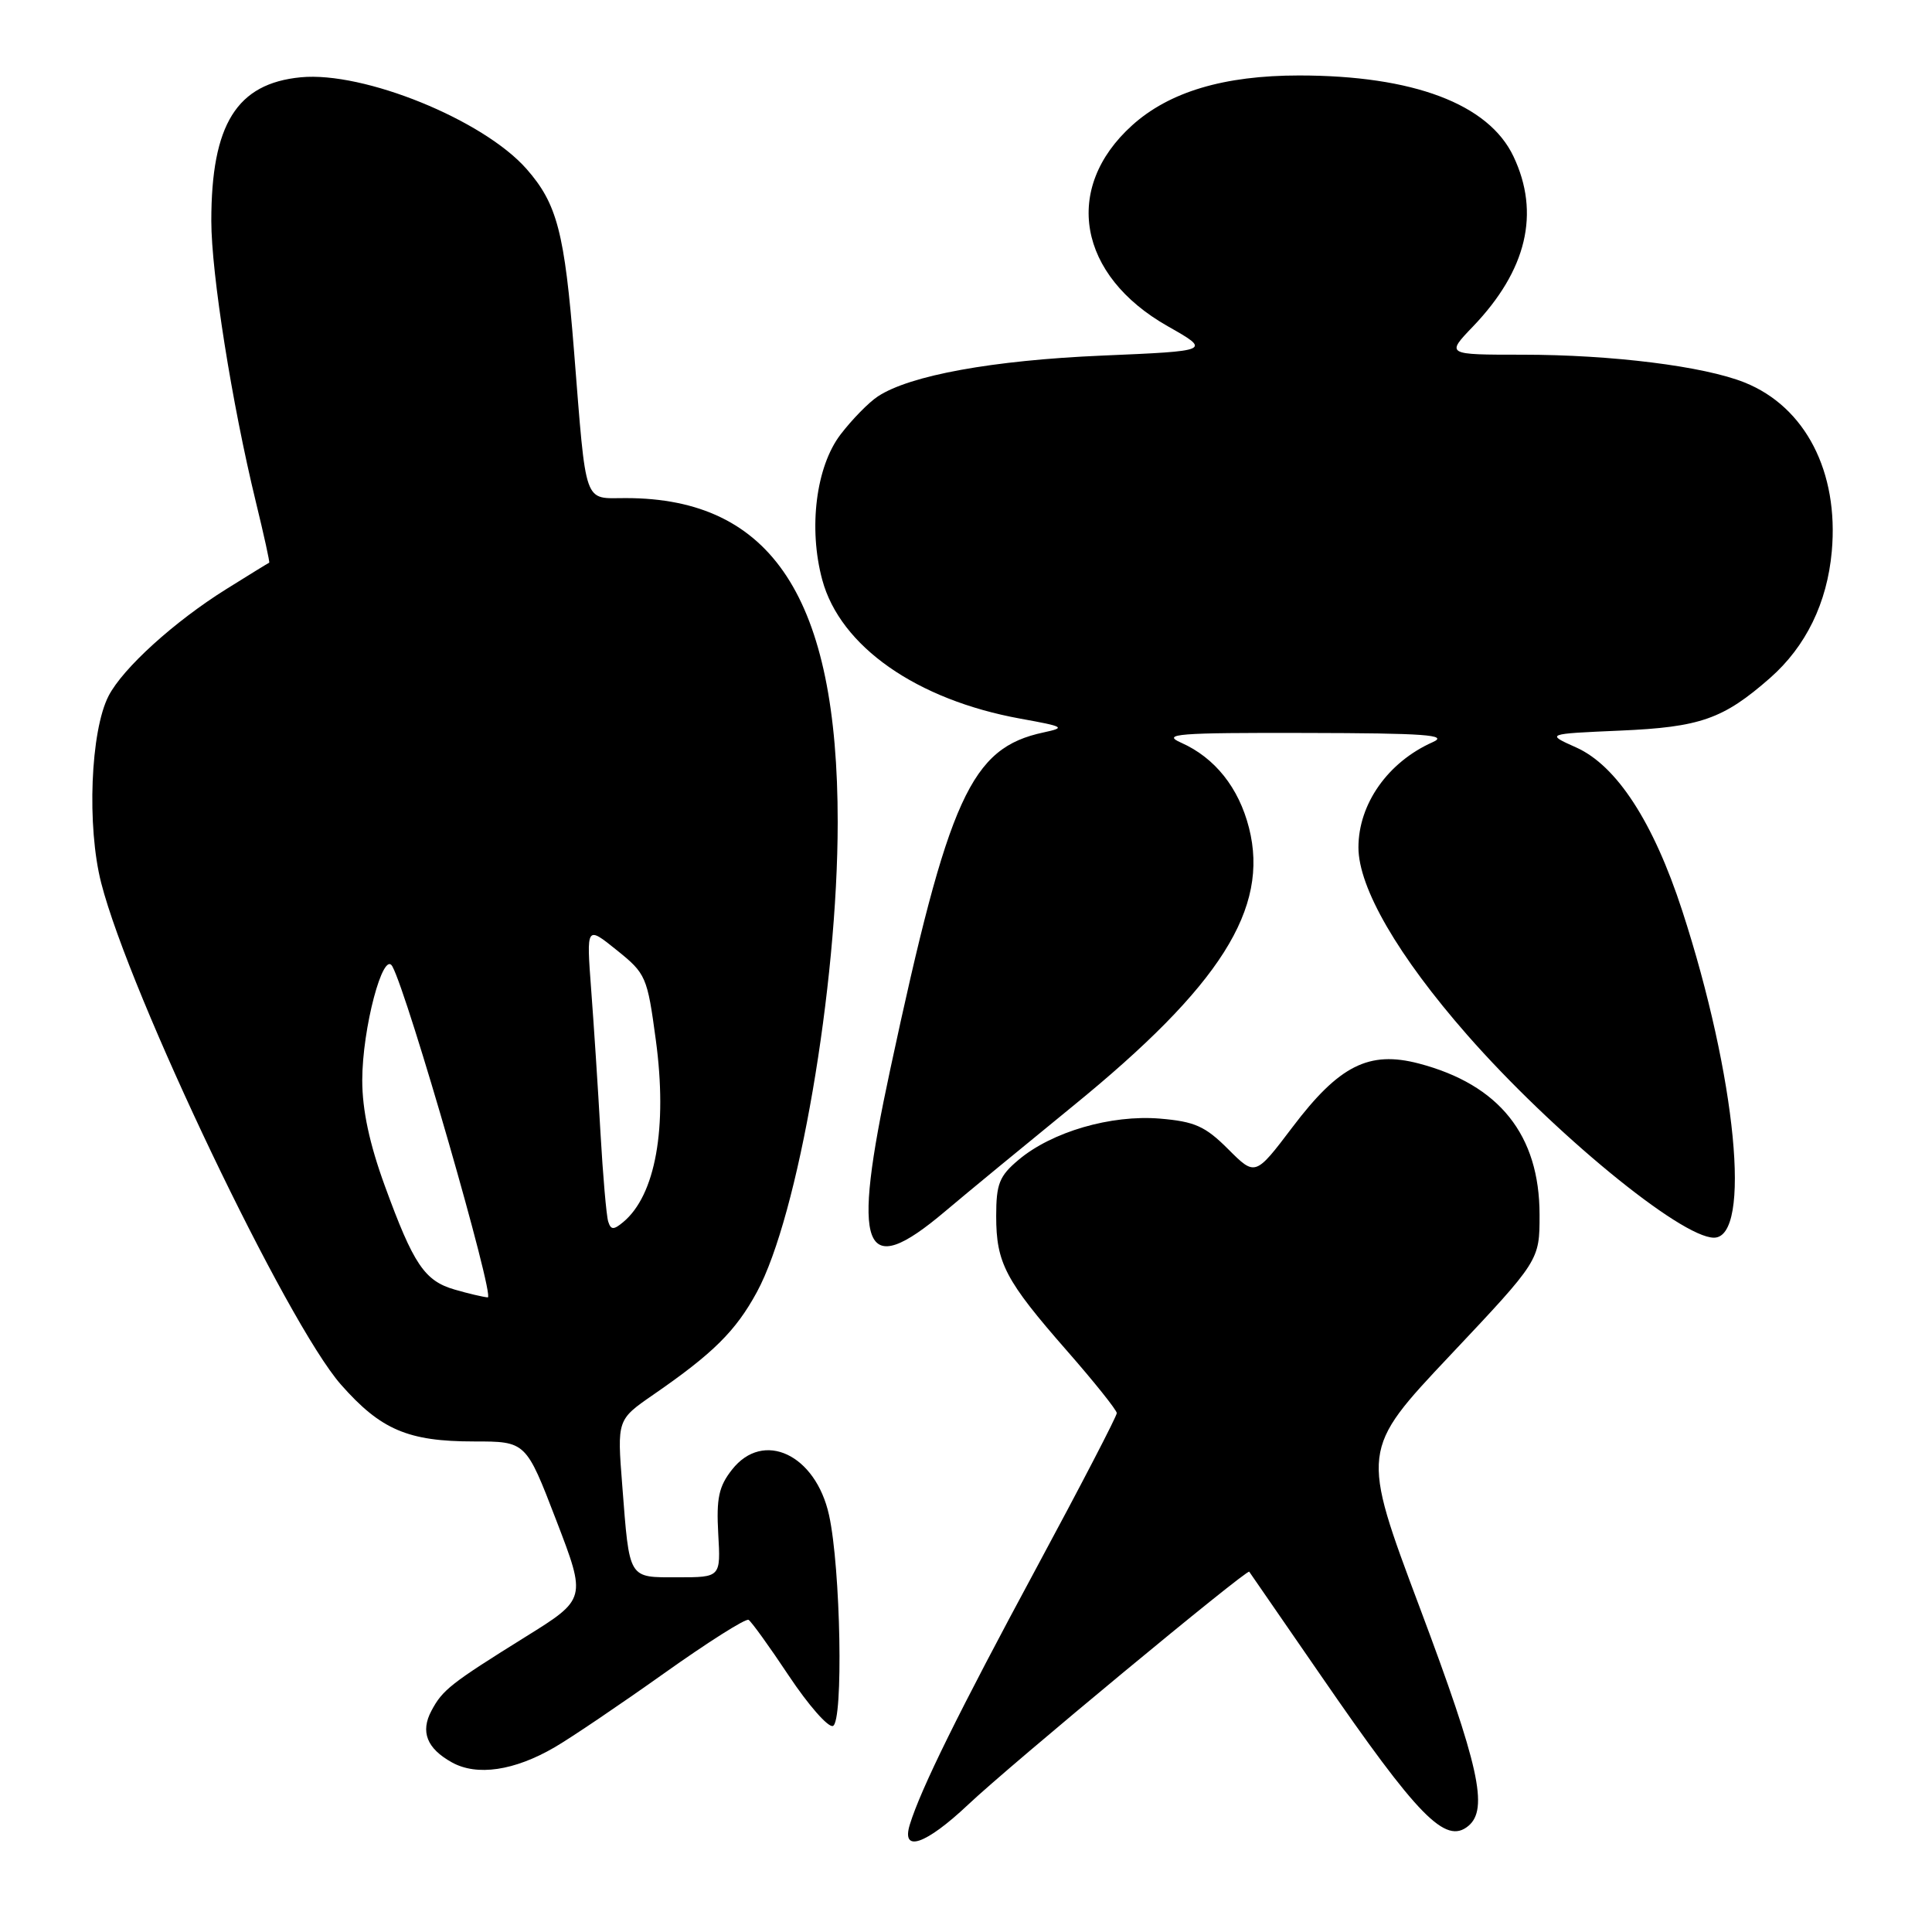 <?xml version="1.0" encoding="UTF-8" standalone="no"?>
<!DOCTYPE svg PUBLIC "-//W3C//DTD SVG 1.1//EN" "http://www.w3.org/Graphics/SVG/1.1/DTD/svg11.dtd" >
<svg xmlns="http://www.w3.org/2000/svg" xmlns:xlink="http://www.w3.org/1999/xlink" version="1.1" viewBox="0 0 256 256">
 <g >
 <path fill="currentColor"
d=" M 128.31 239.10 C 133.84 233.87 165.24 207.87 165.53 208.26 C 165.63 208.39 169.89 214.57 175.01 222.00 C 187.94 240.78 191.54 244.45 194.56 241.95 C 197.26 239.71 196.00 234.00 188.15 213.08 C 180.30 192.16 180.30 192.16 192.15 179.59 C 204.00 167.02 204.00 167.02 204.00 160.97 C 204.00 150.40 198.67 143.72 188.00 140.92 C 181.40 139.19 177.44 141.18 171.27 149.34 C 166.33 155.86 166.33 155.86 162.74 152.27 C 159.69 149.22 158.31 148.61 153.68 148.22 C 147.21 147.69 139.38 149.97 134.97 153.68 C 132.41 155.83 132.00 156.87 132.00 161.14 C 132.00 167.35 133.21 169.66 141.39 179.00 C 145.00 183.12 147.96 186.83 147.98 187.24 C 147.99 187.64 143.20 196.87 137.34 207.74 C 127.06 226.81 122.02 237.02 120.56 241.75 C 119.38 245.56 122.64 244.45 128.31 239.10 Z  M 73.50 231.52 C 75.70 230.24 82.22 225.83 88.00 221.72 C 93.78 217.61 98.81 214.42 99.19 214.64 C 99.56 214.86 101.97 218.20 104.54 222.07 C 107.11 225.93 109.73 228.92 110.36 228.70 C 111.77 228.22 111.40 207.76 109.85 200.75 C 108.07 192.71 101.14 189.46 97.00 194.73 C 95.24 196.96 94.91 198.53 95.17 203.23 C 95.50 209.00 95.50 209.00 89.82 209.00 C 83.18 209.00 83.43 209.42 82.45 196.81 C 81.77 188.12 81.77 188.12 86.56 184.81 C 94.50 179.33 97.48 176.38 100.29 171.21 C 105.76 161.15 110.99 130.77 111.00 108.96 C 111.01 79.31 102.31 66.00 82.93 66.00 C 77.26 66.00 77.72 67.33 76.06 46.50 C 74.81 30.78 73.82 27.01 69.78 22.40 C 64.05 15.88 48.21 9.44 39.86 10.24 C 31.37 11.06 28.00 16.46 28.00 29.27 C 28.00 36.25 30.72 53.42 33.90 66.50 C 34.97 70.89 35.77 74.52 35.67 74.56 C 35.58 74.59 33.02 76.16 30.00 78.05 C 23.11 82.35 16.29 88.53 14.39 92.21 C 11.99 96.85 11.49 109.50 13.41 117.00 C 17.20 131.79 38.00 175.31 45.18 183.47 C 50.45 189.45 54.07 191.00 62.81 191.00 C 69.69 191.00 69.69 191.00 73.70 201.43 C 77.71 211.87 77.71 211.87 69.60 216.91 C 59.73 223.06 58.64 223.91 57.17 226.68 C 55.68 229.47 56.56 231.68 59.87 233.52 C 63.18 235.37 68.15 234.64 73.50 231.52 Z  M 125.21 160.53 C 128.12 158.07 135.74 151.80 142.13 146.59 C 161.71 130.65 168.22 120.39 165.50 109.70 C 164.15 104.38 160.98 100.40 156.50 98.41 C 153.88 97.25 155.94 97.08 173.00 97.12 C 188.86 97.15 192.00 97.38 189.84 98.34 C 183.91 100.98 180.00 106.52 180.00 112.29 C 180.00 117.63 185.25 126.68 194.41 137.13 C 205.71 150.02 222.72 164.00 227.11 164.00 C 232.14 164.00 230.07 142.69 222.90 120.66 C 219.08 108.93 214.22 101.45 208.85 99.04 C 204.82 97.24 204.82 97.24 214.66 96.81 C 225.29 96.35 228.33 95.29 234.55 89.83 C 239.29 85.66 242.11 79.88 242.72 73.07 C 243.67 62.53 239.22 53.90 231.16 50.68 C 225.77 48.52 213.58 47.00 201.72 47.00 C 191.59 47.00 191.59 47.00 195.19 43.25 C 202.31 35.81 204.11 28.24 200.54 20.72 C 197.24 13.77 187.24 10.00 172.13 10.00 C 162.18 10.00 154.92 12.17 150.00 16.62 C 140.79 24.94 142.84 36.49 154.72 43.22 C 160.50 46.50 160.50 46.50 146.00 47.12 C 131.55 47.74 120.58 49.73 116.33 52.52 C 115.12 53.31 112.89 55.59 111.37 57.58 C 108.13 61.83 107.10 69.96 108.95 76.82 C 111.33 85.65 121.45 92.73 135.23 95.23 C 141.04 96.28 141.26 96.41 138.28 97.05 C 128.64 99.11 125.72 105.52 117.96 141.71 C 112.77 165.87 114.27 169.78 125.21 160.53 Z  M 60.26 170.88 C 56.26 169.73 54.79 167.55 50.99 157.13 C 48.96 151.57 48.00 147.09 48.00 143.15 C 48.00 136.30 50.77 125.83 51.99 128.05 C 54.05 131.79 65.63 171.99 64.63 171.91 C 64.01 171.86 62.04 171.40 60.26 170.88 Z  M 80.59 161.86 C 80.35 161.11 79.89 155.78 79.56 150.00 C 79.24 144.22 78.68 135.71 78.33 131.08 C 77.70 122.66 77.70 122.66 81.71 125.89 C 85.60 129.01 85.77 129.41 86.90 137.81 C 88.47 149.43 86.86 158.38 82.57 161.94 C 81.31 162.99 80.94 162.98 80.59 161.86 Z "/>
</g>
</svg>